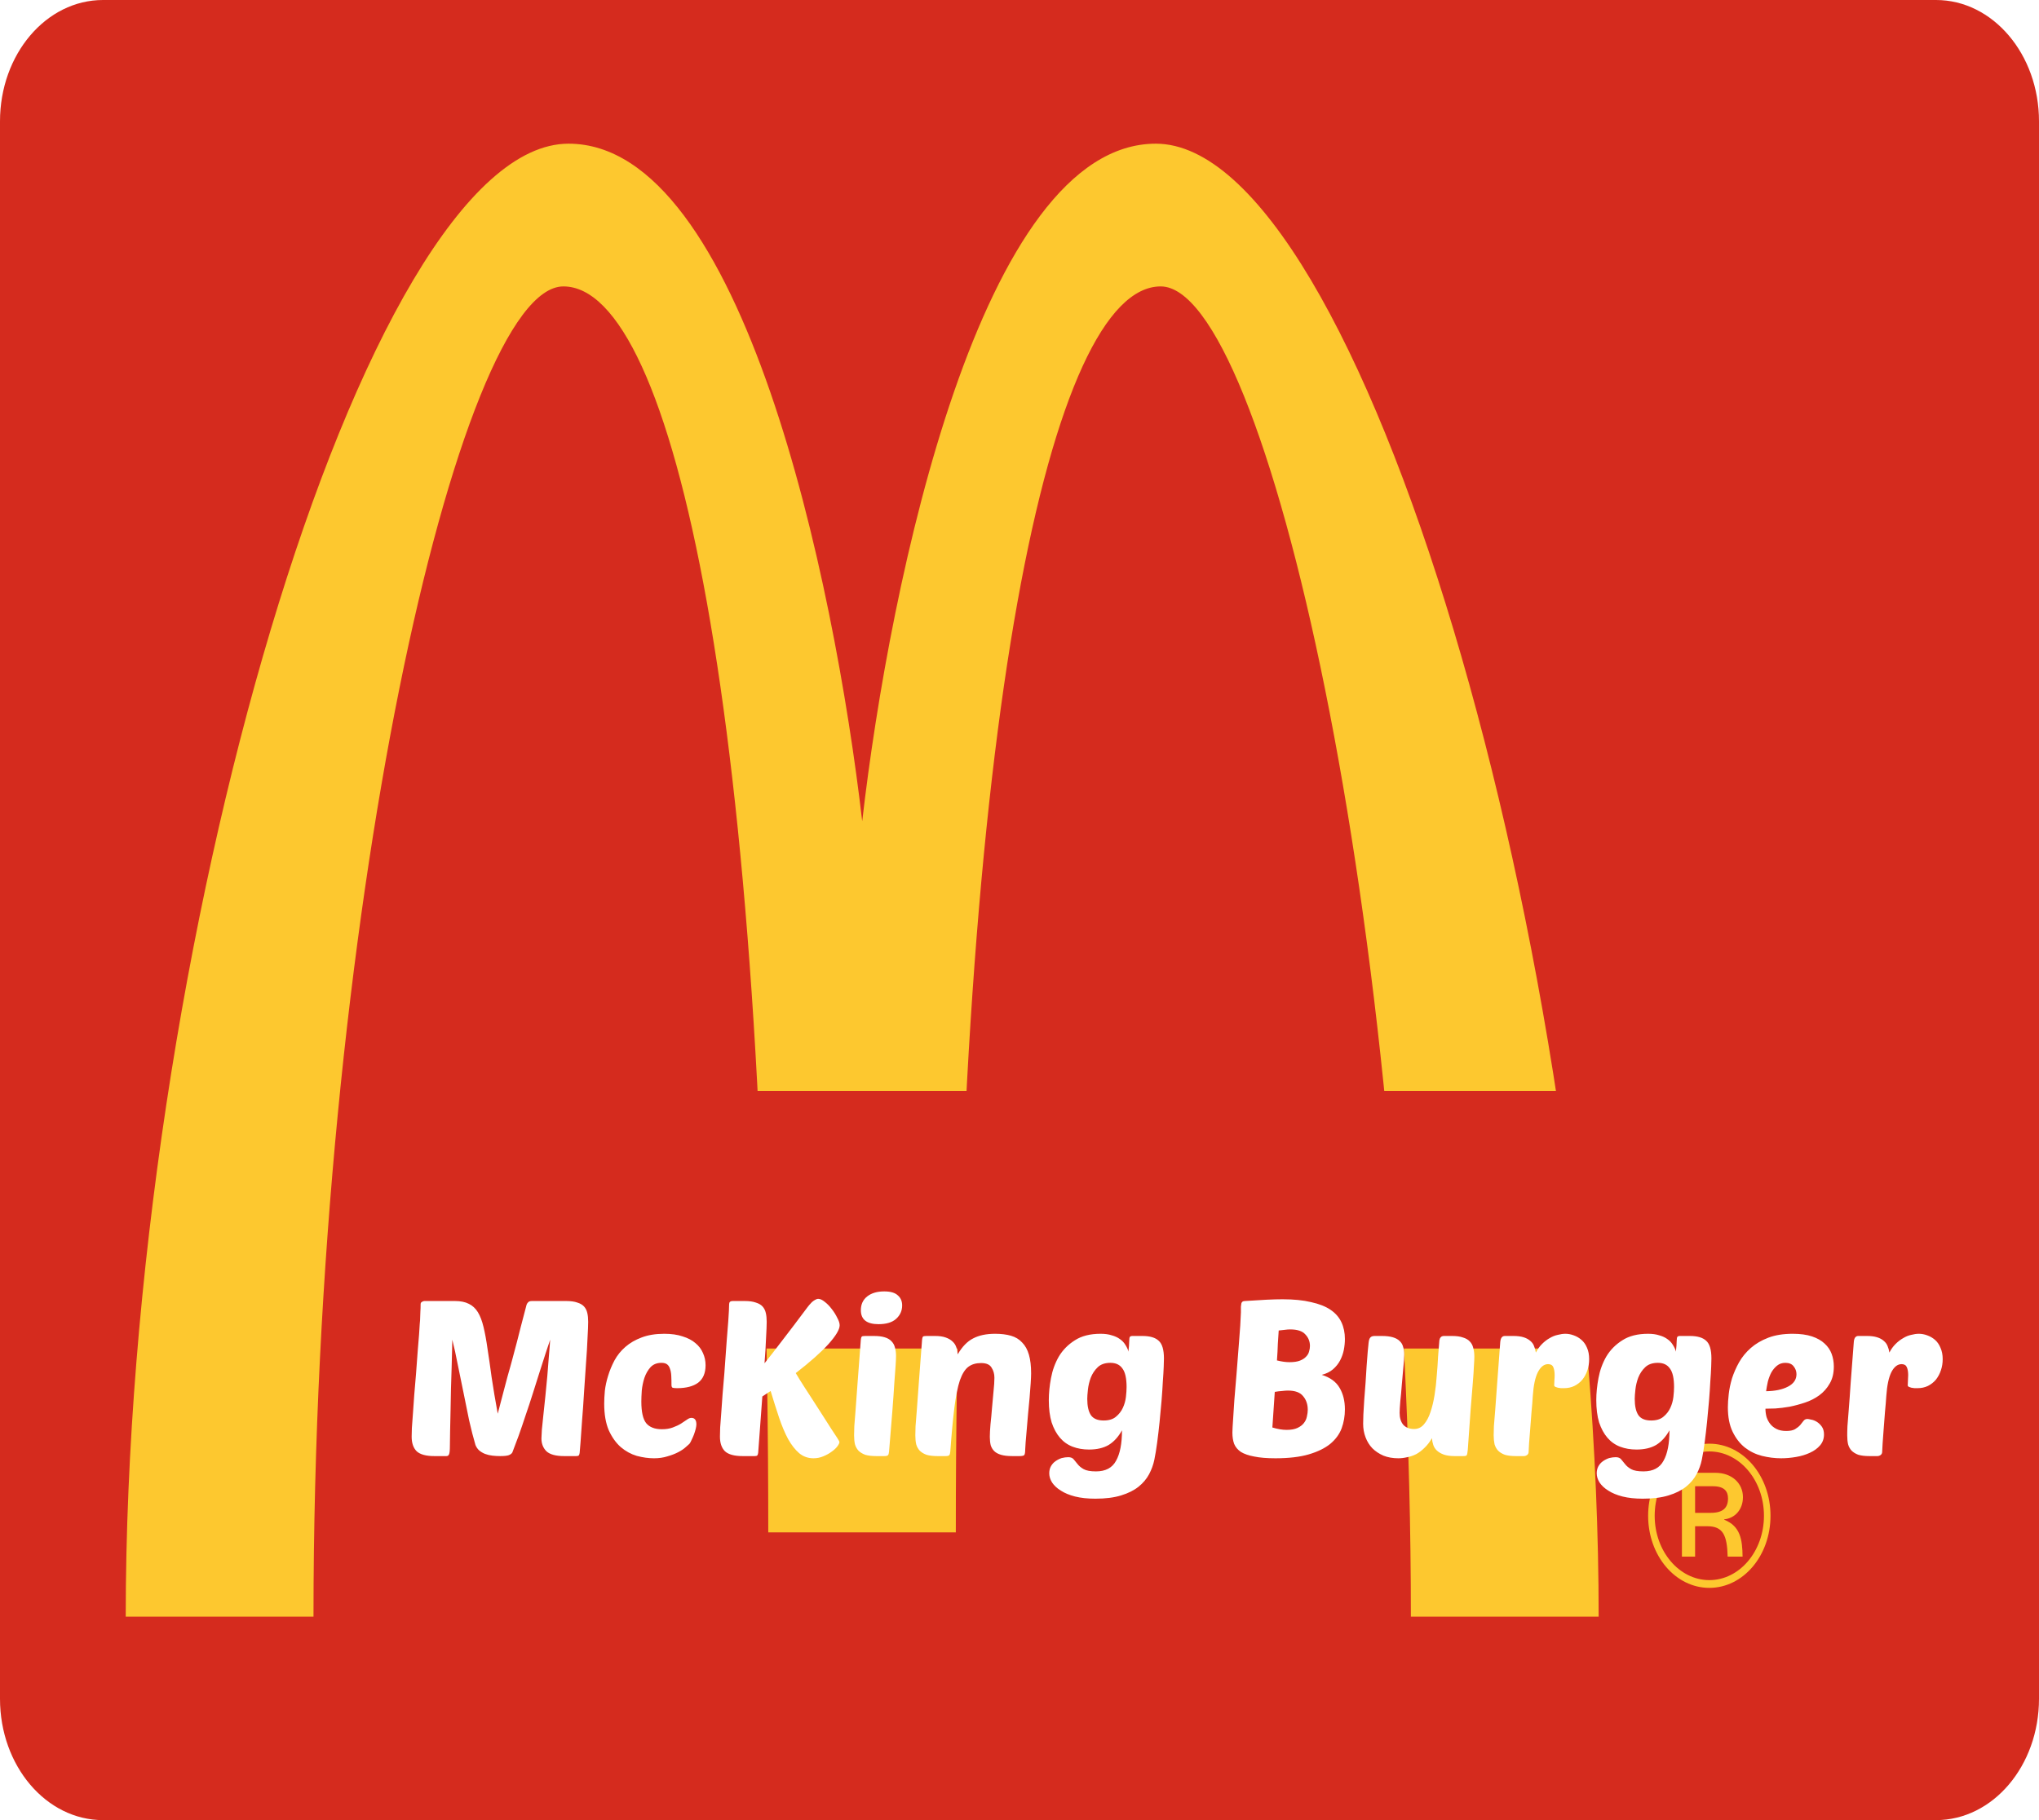 <svg width="56" height="50" viewBox="0 0 56 50" fill="none" xmlns="http://www.w3.org/2000/svg">
<g clip-path="url(#clip0)">
<path fill-rule="evenodd" clip-rule="evenodd" d="M2.829 -3.65026e-05C1.266 -3.65026e-05 0 1.492 0 3.333V46.667C0 48.508 1.266 50 2.829 50H53.171C54.733 50 56 48.508 56 46.667V3.333C56 1.492 54.733 -3.65026e-05 53.171 -3.65026e-05H2.829" fill="#D52B1E"/>
<path fill-rule="evenodd" clip-rule="evenodd" d="M23.68 22.561C24.442 15.922 26.953 3.947 31.744 3.947C37.337 3.947 43.908 26.084 43.906 44.41H38.749C38.749 25.189 34.753 7.869 31.878 7.868C28.879 7.868 26.251 19.649 26.251 42.095H21.1C21.1 19.649 18.488 7.868 15.473 7.868C12.603 7.868 8.61 25.192 8.61 44.41H3.453C3.457 26.068 10.012 3.945 15.615 3.947C20.399 3.949 22.911 15.92 23.68 22.561" fill="#FDC82F"/>
<path fill-rule="evenodd" clip-rule="evenodd" d="M20.309 37.045H44.065V29.971H20.309V37.045V37.045Z" fill="#D52B1E"/>
<path fill-rule="evenodd" clip-rule="evenodd" d="M46.193 40.459H47.112C47.566 40.459 47.869 40.747 47.869 41.127C47.869 41.478 47.64 41.709 47.356 41.737V41.749C47.791 41.922 47.854 42.279 47.859 42.762H47.449C47.434 42.181 47.327 41.927 46.892 41.927H46.555V42.762H46.193V40.459V40.459ZM46.555 41.559H46.985C47.322 41.559 47.459 41.421 47.459 41.162C47.459 40.966 47.356 40.828 47.043 40.828H46.555V41.559ZM46.946 39.659C47.874 39.659 48.626 40.54 48.626 41.639C48.626 42.739 47.874 43.62 46.946 43.62C46.017 43.62 45.265 42.739 45.265 41.639C45.265 40.54 46.017 39.659 46.946 39.659V39.659ZM46.946 43.407C47.772 43.407 48.446 42.618 48.446 41.639C48.446 40.661 47.772 39.872 46.946 39.872C46.12 39.872 45.445 40.661 45.445 41.639C45.445 42.618 46.12 43.407 46.946 43.407Z" fill="#FDC82F"/>
<g filter="url(#filter0_d)">
<path d="M15.11 32.802C15.078 32.898 15.036 33.024 14.984 33.18C14.936 33.332 14.882 33.5 14.822 33.684C14.762 33.868 14.7 34.064 14.636 34.272C14.572 34.476 14.506 34.676 14.438 34.872C14.374 35.068 14.31 35.256 14.246 35.436C14.182 35.612 14.124 35.766 14.072 35.898C14.056 35.93 14.022 35.956 13.97 35.976C13.922 35.992 13.844 36 13.736 36C13.668 36 13.598 35.996 13.526 35.988C13.454 35.98 13.386 35.964 13.322 35.94C13.262 35.916 13.208 35.884 13.16 35.844C13.116 35.804 13.082 35.754 13.058 35.694C12.998 35.49 12.94 35.264 12.884 35.016C12.832 34.764 12.78 34.508 12.728 34.248C12.676 33.988 12.624 33.734 12.572 33.486C12.524 33.234 12.474 33.006 12.422 32.802C12.422 32.858 12.42 32.954 12.416 33.09C12.412 33.226 12.408 33.384 12.404 33.564C12.4 33.744 12.394 33.938 12.386 34.146C12.382 34.354 12.378 34.558 12.374 34.758C12.37 34.954 12.366 35.138 12.362 35.31C12.358 35.478 12.356 35.616 12.356 35.724C12.356 35.844 12.348 35.92 12.332 35.952C12.32 35.984 12.296 36 12.26 36H11.93C11.702 36 11.54 35.956 11.444 35.868C11.352 35.776 11.306 35.642 11.306 35.466C11.306 35.418 11.308 35.338 11.312 35.226C11.32 35.11 11.33 34.974 11.342 34.818C11.354 34.662 11.366 34.492 11.378 34.308C11.394 34.12 11.41 33.93 11.426 33.738C11.446 33.478 11.462 33.262 11.474 33.09C11.49 32.914 11.502 32.768 11.51 32.652C11.518 32.536 11.524 32.442 11.528 32.37C11.536 32.298 11.54 32.234 11.54 32.178C11.544 32.122 11.546 32.07 11.546 32.022C11.55 31.97 11.552 31.906 11.552 31.83C11.552 31.798 11.564 31.776 11.588 31.764C11.612 31.748 11.634 31.74 11.654 31.74H12.494C12.65 31.74 12.778 31.766 12.878 31.818C12.978 31.866 13.06 31.942 13.124 32.046C13.188 32.15 13.24 32.286 13.28 32.454C13.32 32.618 13.356 32.814 13.388 33.042C13.424 33.27 13.462 33.534 13.502 33.834C13.546 34.13 13.602 34.464 13.67 34.836C13.734 34.588 13.788 34.382 13.832 34.218C13.876 34.054 13.912 33.918 13.94 33.81C13.972 33.698 13.998 33.606 14.018 33.534C14.038 33.462 14.056 33.396 14.072 33.336C14.088 33.272 14.106 33.204 14.126 33.132C14.146 33.06 14.17 32.97 14.198 32.862C14.226 32.754 14.26 32.62 14.3 32.46C14.344 32.296 14.398 32.09 14.462 31.842C14.47 31.818 14.484 31.796 14.504 31.776C14.524 31.752 14.56 31.74 14.612 31.74H15.548C15.676 31.74 15.778 31.754 15.854 31.782C15.934 31.806 15.996 31.842 16.04 31.89C16.084 31.938 16.114 31.998 16.13 32.07C16.146 32.138 16.154 32.218 16.154 32.31C16.154 32.402 16.148 32.552 16.136 32.76C16.128 32.964 16.114 33.196 16.094 33.456C16.078 33.712 16.06 33.978 16.04 34.254C16.024 34.53 16.006 34.786 15.986 35.022C15.97 35.258 15.956 35.458 15.944 35.622C15.932 35.786 15.924 35.882 15.92 35.91C15.916 35.942 15.908 35.966 15.896 35.982C15.884 35.994 15.86 36 15.824 36H15.494C15.266 36 15.104 35.956 15.008 35.868C14.916 35.776 14.87 35.658 14.87 35.514C14.87 35.47 14.874 35.39 14.882 35.274C14.894 35.158 14.908 35.022 14.924 34.866C14.94 34.71 14.958 34.54 14.978 34.356C14.998 34.168 15.016 33.982 15.032 33.798C15.048 33.614 15.062 33.436 15.074 33.264C15.09 33.088 15.102 32.934 15.11 32.802ZM18.178 35.262C18.294 35.262 18.394 35.246 18.478 35.214C18.566 35.182 18.642 35.146 18.706 35.106C18.77 35.066 18.824 35.03 18.868 34.998C18.912 34.966 18.952 34.95 18.988 34.95C19.08 34.95 19.126 35.01 19.126 35.13C19.126 35.158 19.12 35.198 19.108 35.25C19.096 35.298 19.08 35.35 19.06 35.406C19.04 35.458 19.018 35.508 18.994 35.556C18.974 35.604 18.954 35.64 18.934 35.664C18.914 35.684 18.878 35.716 18.826 35.76C18.778 35.804 18.712 35.848 18.628 35.892C18.544 35.936 18.446 35.974 18.334 36.006C18.222 36.042 18.098 36.06 17.962 36.06C17.81 36.06 17.652 36.038 17.488 35.994C17.328 35.946 17.182 35.866 17.05 35.754C16.918 35.638 16.808 35.484 16.72 35.292C16.636 35.096 16.594 34.852 16.594 34.56C16.594 34.456 16.6 34.338 16.612 34.206C16.628 34.07 16.658 33.932 16.702 33.792C16.746 33.648 16.804 33.508 16.876 33.372C16.952 33.232 17.052 33.108 17.176 33C17.3 32.892 17.448 32.806 17.62 32.742C17.796 32.674 18.004 32.64 18.244 32.64C18.44 32.64 18.608 32.664 18.748 32.712C18.892 32.756 19.01 32.818 19.102 32.898C19.194 32.974 19.262 33.064 19.306 33.168C19.354 33.272 19.378 33.384 19.378 33.504C19.378 33.72 19.31 33.88 19.174 33.984C19.038 34.084 18.846 34.134 18.598 34.134C18.538 34.134 18.496 34.13 18.472 34.122C18.452 34.11 18.442 34.086 18.442 34.05C18.442 33.954 18.44 33.868 18.436 33.792C18.432 33.716 18.42 33.652 18.4 33.6C18.384 33.548 18.358 33.508 18.322 33.48C18.286 33.452 18.234 33.438 18.166 33.438C18.042 33.438 17.942 33.478 17.866 33.558C17.794 33.638 17.738 33.736 17.698 33.852C17.662 33.964 17.638 34.08 17.626 34.2C17.618 34.32 17.614 34.42 17.614 34.5C17.614 34.784 17.658 34.982 17.746 35.094C17.838 35.206 17.982 35.262 18.178 35.262ZM23.055 35.61C23.055 35.642 23.035 35.684 22.995 35.736C22.959 35.784 22.907 35.832 22.839 35.88C22.775 35.928 22.699 35.97 22.611 36.006C22.527 36.042 22.437 36.06 22.341 36.06C22.193 36.06 22.063 36.014 21.951 35.922C21.839 35.826 21.737 35.696 21.645 35.532C21.557 35.368 21.475 35.174 21.399 34.95C21.323 34.722 21.245 34.476 21.165 34.212L20.937 34.362L20.823 35.91C20.819 35.942 20.811 35.966 20.799 35.982C20.787 35.994 20.763 36 20.727 36H20.397C20.169 36 20.007 35.956 19.911 35.868C19.819 35.776 19.773 35.642 19.773 35.466C19.773 35.41 19.775 35.326 19.779 35.214C19.787 35.098 19.797 34.964 19.809 34.812C19.821 34.656 19.833 34.486 19.845 34.302C19.861 34.118 19.877 33.93 19.893 33.738C19.921 33.354 19.943 33.05 19.959 32.826C19.979 32.602 19.993 32.426 20.001 32.298C20.009 32.166 20.015 32.07 20.019 32.01C20.023 31.946 20.025 31.886 20.025 31.83C20.025 31.77 20.057 31.74 20.121 31.74H20.451C20.579 31.74 20.681 31.754 20.757 31.782C20.837 31.806 20.899 31.842 20.943 31.89C20.987 31.938 21.017 31.998 21.033 32.07C21.049 32.138 21.057 32.218 21.057 32.31C21.057 32.402 21.051 32.552 21.039 32.76C21.031 32.964 21.017 33.194 20.997 33.45C21.133 33.282 21.295 33.074 21.483 32.826C21.675 32.578 21.907 32.272 22.179 31.908C22.191 31.892 22.207 31.872 22.227 31.848C22.251 31.82 22.275 31.794 22.299 31.77C22.327 31.746 22.355 31.726 22.383 31.71C22.415 31.69 22.445 31.68 22.473 31.68C22.525 31.68 22.585 31.708 22.653 31.764C22.721 31.816 22.785 31.882 22.845 31.962C22.905 32.038 22.955 32.118 22.995 32.202C23.039 32.282 23.061 32.35 23.061 32.406C23.061 32.522 22.957 32.696 22.749 32.928C22.541 33.156 22.243 33.42 21.855 33.72C21.923 33.836 22.001 33.962 22.089 34.098C22.177 34.23 22.265 34.366 22.353 34.506C22.441 34.642 22.527 34.776 22.611 34.908C22.695 35.036 22.769 35.152 22.833 35.256C22.901 35.356 22.955 35.438 22.995 35.502C23.035 35.566 23.055 35.602 23.055 35.61ZM24.069 36C23.945 36 23.843 35.988 23.763 35.964C23.687 35.936 23.625 35.898 23.577 35.85C23.533 35.802 23.501 35.744 23.481 35.676C23.465 35.604 23.457 35.522 23.457 35.43C23.457 35.37 23.459 35.286 23.463 35.178C23.471 35.066 23.483 34.914 23.499 34.722C23.515 34.526 23.533 34.28 23.553 33.984C23.577 33.684 23.605 33.314 23.637 32.874C23.641 32.786 23.651 32.734 23.667 32.718C23.679 32.706 23.711 32.7 23.763 32.7H23.997C24.121 32.7 24.221 32.712 24.297 32.736C24.377 32.76 24.439 32.796 24.483 32.844C24.531 32.892 24.563 32.95 24.579 33.018C24.599 33.086 24.609 33.162 24.609 33.246C24.609 33.306 24.605 33.396 24.597 33.516C24.589 33.636 24.577 33.8 24.561 34.008C24.549 34.212 24.531 34.468 24.507 34.776C24.483 35.08 24.453 35.448 24.417 35.88C24.413 35.928 24.403 35.96 24.387 35.976C24.371 35.992 24.337 36 24.285 36H24.069ZM23.643 31.992C23.643 31.832 23.701 31.706 23.817 31.614C23.933 31.522 24.089 31.476 24.285 31.476C24.457 31.476 24.581 31.512 24.657 31.584C24.737 31.652 24.777 31.744 24.777 31.86C24.777 32.008 24.721 32.132 24.609 32.232C24.501 32.328 24.341 32.376 24.129 32.376C23.805 32.376 23.643 32.248 23.643 31.992ZM27.185 35.472C27.185 35.384 27.191 35.27 27.203 35.13C27.219 34.986 27.233 34.836 27.245 34.68C27.261 34.52 27.275 34.366 27.287 34.218C27.303 34.07 27.311 33.946 27.311 33.846C27.311 33.742 27.285 33.65 27.233 33.57C27.185 33.486 27.089 33.444 26.945 33.444C26.805 33.444 26.689 33.478 26.597 33.546C26.505 33.614 26.427 33.738 26.363 33.918C26.303 34.098 26.253 34.346 26.213 34.662C26.173 34.978 26.135 35.384 26.099 35.88C26.095 35.928 26.085 35.96 26.069 35.976C26.053 35.992 26.019 36 25.967 36H25.751C25.627 36 25.525 35.988 25.445 35.964C25.369 35.936 25.307 35.898 25.259 35.85C25.215 35.802 25.183 35.744 25.163 35.676C25.147 35.604 25.139 35.522 25.139 35.43C25.139 35.37 25.141 35.286 25.145 35.178C25.153 35.066 25.165 34.914 25.181 34.722C25.197 34.526 25.215 34.28 25.235 33.984C25.259 33.684 25.287 33.314 25.319 32.874C25.323 32.786 25.333 32.734 25.349 32.718C25.361 32.706 25.393 32.7 25.445 32.7H25.679C25.799 32.7 25.897 32.714 25.973 32.742C26.053 32.77 26.117 32.808 26.165 32.856C26.213 32.9 26.247 32.954 26.267 33.018C26.287 33.078 26.299 33.14 26.303 33.204C26.427 32.992 26.569 32.846 26.729 32.766C26.889 32.682 27.089 32.64 27.329 32.64C27.497 32.64 27.643 32.658 27.767 32.694C27.891 32.73 27.993 32.792 28.073 32.88C28.157 32.964 28.219 33.076 28.259 33.216C28.299 33.352 28.319 33.522 28.319 33.726C28.319 33.79 28.315 33.882 28.307 34.002C28.299 34.122 28.289 34.254 28.277 34.398C28.265 34.538 28.251 34.686 28.235 34.842C28.223 34.994 28.211 35.136 28.199 35.268C28.187 35.4 28.177 35.516 28.169 35.616C28.161 35.716 28.157 35.782 28.157 35.814C28.157 35.902 28.147 35.956 28.127 35.976C28.107 35.992 28.063 36 27.995 36H27.803C27.675 36 27.571 35.988 27.491 35.964C27.411 35.94 27.349 35.906 27.305 35.862C27.261 35.818 27.229 35.764 27.209 35.7C27.193 35.632 27.185 35.556 27.185 35.472ZM30.815 35.292C30.715 35.472 30.593 35.606 30.449 35.694C30.305 35.778 30.125 35.82 29.909 35.82C29.745 35.82 29.595 35.794 29.459 35.742C29.323 35.69 29.207 35.608 29.111 35.496C29.015 35.384 28.939 35.244 28.883 35.076C28.831 34.904 28.805 34.7 28.805 34.464C28.805 34.272 28.825 34.07 28.865 33.858C28.905 33.642 28.977 33.444 29.081 33.264C29.189 33.084 29.335 32.936 29.519 32.82C29.703 32.7 29.939 32.64 30.227 32.64C30.347 32.64 30.449 32.654 30.533 32.682C30.621 32.706 30.695 32.74 30.755 32.784C30.819 32.828 30.869 32.88 30.905 32.94C30.945 33 30.975 33.064 30.995 33.132C30.995 33.136 30.995 33.122 30.995 33.09C30.999 33.054 31.003 33.014 31.007 32.97C31.011 32.926 31.013 32.884 31.013 32.844C31.017 32.8 31.019 32.772 31.019 32.76C31.023 32.72 31.049 32.7 31.097 32.7H31.373C31.581 32.7 31.731 32.744 31.823 32.832C31.919 32.916 31.967 33.078 31.967 33.318C31.967 33.35 31.965 33.424 31.961 33.54C31.957 33.652 31.949 33.788 31.937 33.948C31.929 34.108 31.917 34.286 31.901 34.482C31.885 34.674 31.867 34.868 31.847 35.064C31.827 35.26 31.805 35.448 31.781 35.628C31.757 35.808 31.731 35.966 31.703 36.102C31.675 36.238 31.627 36.37 31.559 36.498C31.491 36.626 31.395 36.74 31.271 36.84C31.147 36.94 30.987 37.02 30.791 37.08C30.599 37.14 30.363 37.17 30.083 37.17C29.871 37.17 29.685 37.15 29.525 37.11C29.369 37.07 29.239 37.016 29.135 36.948C29.031 36.884 28.951 36.81 28.895 36.726C28.843 36.642 28.817 36.558 28.817 36.474C28.817 36.398 28.833 36.332 28.865 36.276C28.897 36.22 28.939 36.174 28.991 36.138C29.043 36.102 29.099 36.074 29.159 36.054C29.223 36.038 29.283 36.03 29.339 36.03C29.407 36.03 29.457 36.05 29.489 36.09C29.521 36.13 29.557 36.174 29.597 36.222C29.637 36.274 29.693 36.32 29.765 36.36C29.837 36.4 29.949 36.42 30.101 36.42C30.365 36.42 30.549 36.322 30.653 36.126C30.761 35.934 30.815 35.656 30.815 35.292ZM30.311 35.022C30.455 35.022 30.567 34.988 30.647 34.92C30.731 34.852 30.795 34.77 30.839 34.674C30.883 34.578 30.911 34.478 30.923 34.374C30.935 34.27 30.941 34.18 30.941 34.104C30.941 33.864 30.903 33.694 30.827 33.594C30.755 33.49 30.645 33.438 30.497 33.438C30.349 33.438 30.233 33.478 30.149 33.558C30.065 33.638 30.001 33.734 29.957 33.846C29.917 33.954 29.891 34.064 29.879 34.176C29.867 34.284 29.861 34.368 29.861 34.428C29.861 34.628 29.895 34.778 29.963 34.878C30.031 34.974 30.147 35.022 30.311 35.022ZM35.029 36.06C34.793 36.06 34.599 36.044 34.447 36.012C34.295 35.984 34.173 35.942 34.081 35.886C33.993 35.826 33.931 35.752 33.895 35.664C33.863 35.576 33.847 35.472 33.847 35.352C33.847 35.316 33.849 35.266 33.853 35.202C33.857 35.134 33.863 35.04 33.871 34.92C33.879 34.8 33.889 34.646 33.901 34.458C33.917 34.266 33.937 34.026 33.961 33.738C33.989 33.382 34.011 33.1 34.027 32.892C34.043 32.684 34.055 32.524 34.063 32.412C34.071 32.296 34.075 32.216 34.075 32.172C34.079 32.124 34.081 32.084 34.081 32.052C34.081 31.988 34.081 31.936 34.081 31.896C34.085 31.856 34.089 31.826 34.093 31.806C34.101 31.782 34.111 31.766 34.123 31.758C34.139 31.746 34.161 31.74 34.189 31.74C34.425 31.724 34.625 31.712 34.789 31.704C34.957 31.696 35.103 31.692 35.227 31.692C35.531 31.692 35.791 31.718 36.007 31.77C36.227 31.818 36.405 31.888 36.541 31.98C36.677 32.072 36.777 32.186 36.841 32.322C36.905 32.458 36.937 32.612 36.937 32.784C36.937 32.88 36.927 32.98 36.907 33.084C36.887 33.184 36.853 33.28 36.805 33.372C36.757 33.464 36.691 33.546 36.607 33.618C36.527 33.686 36.425 33.736 36.301 33.768C36.533 33.84 36.697 33.96 36.793 34.128C36.889 34.292 36.937 34.488 36.937 34.716C36.937 34.9 36.907 35.074 36.847 35.238C36.787 35.398 36.683 35.54 36.535 35.664C36.387 35.784 36.191 35.88 35.947 35.952C35.703 36.024 35.397 36.06 35.029 36.06ZM35.371 34.2C35.327 34.2 35.273 34.204 35.209 34.212C35.145 34.216 35.079 34.224 35.011 34.236L34.945 35.214C35.089 35.258 35.219 35.28 35.335 35.28C35.459 35.28 35.559 35.262 35.635 35.226C35.711 35.19 35.769 35.146 35.809 35.094C35.853 35.038 35.881 34.978 35.893 34.914C35.909 34.846 35.917 34.784 35.917 34.728C35.917 34.58 35.875 34.456 35.791 34.356C35.711 34.252 35.571 34.2 35.371 34.2ZM35.119 32.55C35.111 32.654 35.103 32.776 35.095 32.916C35.091 33.056 35.083 33.208 35.071 33.372C35.199 33.404 35.313 33.42 35.413 33.42C35.533 33.42 35.629 33.406 35.701 33.378C35.773 33.35 35.829 33.314 35.869 33.27C35.913 33.226 35.941 33.178 35.953 33.126C35.969 33.074 35.977 33.024 35.977 32.976C35.977 32.852 35.935 32.746 35.851 32.658C35.771 32.566 35.631 32.52 35.431 32.52C35.387 32.52 35.337 32.524 35.281 32.532C35.229 32.536 35.175 32.542 35.119 32.55ZM38.566 33.21C38.566 33.294 38.558 33.412 38.542 33.564C38.53 33.716 38.516 33.874 38.5 34.038C38.488 34.202 38.474 34.356 38.458 34.5C38.446 34.644 38.44 34.748 38.44 34.812C38.44 34.952 38.474 35.062 38.542 35.142C38.614 35.218 38.712 35.256 38.836 35.256C38.944 35.256 39.034 35.214 39.106 35.13C39.182 35.042 39.242 34.93 39.286 34.794C39.334 34.654 39.372 34.496 39.4 34.32C39.428 34.144 39.448 33.966 39.46 33.786C39.476 33.606 39.488 33.432 39.496 33.264C39.508 33.092 39.52 32.944 39.532 32.82C39.536 32.788 39.548 32.76 39.568 32.736C39.588 32.712 39.62 32.7 39.664 32.7H39.88C40.004 32.7 40.104 32.714 40.18 32.742C40.26 32.766 40.322 32.802 40.366 32.85C40.414 32.898 40.446 32.958 40.462 33.03C40.482 33.098 40.492 33.178 40.492 33.27C40.492 33.33 40.488 33.416 40.48 33.528C40.476 33.636 40.466 33.788 40.45 33.984C40.434 34.176 40.414 34.422 40.39 34.722C40.37 35.018 40.344 35.386 40.312 35.826C40.304 35.91 40.294 35.96 40.282 35.976C40.274 35.992 40.242 36 40.186 36H39.952C39.832 36 39.732 35.986 39.652 35.958C39.576 35.93 39.514 35.894 39.466 35.85C39.418 35.806 39.384 35.754 39.364 35.694C39.344 35.634 39.332 35.572 39.328 35.508C39.268 35.612 39.2 35.7 39.124 35.772C39.052 35.844 38.976 35.902 38.896 35.946C38.816 35.986 38.734 36.014 38.65 36.03C38.566 36.05 38.484 36.06 38.404 36.06C38.252 36.06 38.116 36.036 37.996 35.988C37.876 35.936 37.774 35.868 37.69 35.784C37.61 35.7 37.548 35.6 37.504 35.484C37.46 35.368 37.438 35.244 37.438 35.112C37.438 35.06 37.44 34.976 37.444 34.86C37.452 34.74 37.46 34.606 37.468 34.458C37.48 34.31 37.492 34.154 37.504 33.99C37.516 33.822 37.526 33.664 37.534 33.516C37.546 33.368 37.556 33.238 37.564 33.126C37.576 33.014 37.584 32.934 37.588 32.886C37.596 32.814 37.612 32.766 37.636 32.742C37.66 32.714 37.7 32.7 37.756 32.7H37.948C38.072 32.7 38.174 32.712 38.254 32.736C38.334 32.76 38.396 32.794 38.44 32.838C38.488 32.882 38.52 32.936 38.536 33C38.556 33.06 38.566 33.13 38.566 33.21ZM42.956 34.134C42.931 34.134 42.904 34.134 42.871 34.134C42.843 34.13 42.816 34.126 42.788 34.122C42.76 34.114 42.736 34.106 42.715 34.098C42.696 34.086 42.685 34.072 42.685 34.056C42.685 34.004 42.688 33.956 42.691 33.912C42.696 33.868 42.697 33.822 42.697 33.774C42.697 33.686 42.685 33.614 42.661 33.558C42.638 33.502 42.59 33.474 42.517 33.474C42.406 33.474 42.312 33.548 42.236 33.696C42.163 33.84 42.117 34.058 42.097 34.35C42.09 34.478 42.078 34.624 42.062 34.788C42.05 34.948 42.038 35.104 42.026 35.256C42.014 35.404 42.004 35.536 41.995 35.652C41.987 35.768 41.983 35.844 41.983 35.88C41.983 35.92 41.969 35.95 41.941 35.97C41.913 35.99 41.883 36 41.852 36H41.636C41.511 36 41.41 35.988 41.33 35.964C41.254 35.936 41.191 35.898 41.144 35.85C41.099 35.802 41.068 35.744 41.047 35.676C41.032 35.604 41.023 35.522 41.023 35.43C41.023 35.37 41.026 35.286 41.029 35.178C41.038 35.066 41.05 34.914 41.066 34.722C41.081 34.526 41.099 34.28 41.12 33.984C41.144 33.684 41.172 33.314 41.203 32.874C41.212 32.758 41.254 32.7 41.33 32.7H41.563C41.675 32.7 41.77 32.712 41.846 32.736C41.922 32.76 41.983 32.794 42.032 32.838C42.08 32.878 42.114 32.926 42.133 32.982C42.157 33.038 42.173 33.096 42.181 33.156C42.23 33.064 42.285 32.986 42.349 32.922C42.417 32.854 42.487 32.8 42.559 32.76C42.632 32.716 42.706 32.686 42.782 32.67C42.858 32.65 42.928 32.64 42.992 32.64C43.068 32.64 43.144 32.654 43.219 32.682C43.3 32.71 43.371 32.752 43.435 32.808C43.499 32.864 43.55 32.936 43.586 33.024C43.626 33.112 43.645 33.216 43.645 33.336C43.645 33.444 43.63 33.546 43.597 33.642C43.566 33.738 43.52 33.824 43.459 33.9C43.4 33.972 43.325 34.03 43.237 34.074C43.154 34.114 43.059 34.134 42.956 34.134ZM45.851 35.292C45.751 35.472 45.629 35.606 45.485 35.694C45.341 35.778 45.161 35.82 44.945 35.82C44.781 35.82 44.631 35.794 44.495 35.742C44.359 35.69 44.243 35.608 44.147 35.496C44.051 35.384 43.975 35.244 43.919 35.076C43.867 34.904 43.841 34.7 43.841 34.464C43.841 34.272 43.861 34.07 43.901 33.858C43.941 33.642 44.013 33.444 44.117 33.264C44.225 33.084 44.371 32.936 44.555 32.82C44.739 32.7 44.975 32.64 45.263 32.64C45.383 32.64 45.485 32.654 45.569 32.682C45.657 32.706 45.731 32.74 45.791 32.784C45.855 32.828 45.905 32.88 45.941 32.94C45.981 33 46.011 33.064 46.031 33.132C46.031 33.136 46.031 33.122 46.031 33.09C46.035 33.054 46.039 33.014 46.043 32.97C46.047 32.926 46.049 32.884 46.049 32.844C46.053 32.8 46.055 32.772 46.055 32.76C46.059 32.72 46.085 32.7 46.133 32.7H46.409C46.617 32.7 46.767 32.744 46.859 32.832C46.955 32.916 47.003 33.078 47.003 33.318C47.003 33.35 47.001 33.424 46.997 33.54C46.993 33.652 46.985 33.788 46.973 33.948C46.965 34.108 46.953 34.286 46.937 34.482C46.921 34.674 46.903 34.868 46.883 35.064C46.863 35.26 46.841 35.448 46.817 35.628C46.793 35.808 46.767 35.966 46.739 36.102C46.711 36.238 46.663 36.37 46.595 36.498C46.527 36.626 46.431 36.74 46.307 36.84C46.183 36.94 46.023 37.02 45.827 37.08C45.635 37.14 45.399 37.17 45.119 37.17C44.907 37.17 44.721 37.15 44.561 37.11C44.405 37.07 44.275 37.016 44.171 36.948C44.067 36.884 43.987 36.81 43.931 36.726C43.879 36.642 43.853 36.558 43.853 36.474C43.853 36.398 43.869 36.332 43.901 36.276C43.933 36.22 43.975 36.174 44.027 36.138C44.079 36.102 44.135 36.074 44.195 36.054C44.259 36.038 44.319 36.03 44.375 36.03C44.443 36.03 44.493 36.05 44.525 36.09C44.557 36.13 44.593 36.174 44.633 36.222C44.673 36.274 44.729 36.32 44.801 36.36C44.873 36.4 44.985 36.42 45.137 36.42C45.401 36.42 45.585 36.322 45.689 36.126C45.797 35.934 45.851 35.656 45.851 35.292ZM45.347 35.022C45.491 35.022 45.603 34.988 45.683 34.92C45.767 34.852 45.831 34.77 45.875 34.674C45.919 34.578 45.947 34.478 45.959 34.374C45.971 34.27 45.977 34.18 45.977 34.104C45.977 33.864 45.939 33.694 45.863 33.594C45.791 33.49 45.681 33.438 45.533 33.438C45.385 33.438 45.269 33.478 45.185 33.558C45.101 33.638 45.037 33.734 44.993 33.846C44.953 33.954 44.927 34.064 44.915 34.176C44.903 34.284 44.897 34.368 44.897 34.428C44.897 34.628 44.931 34.778 44.999 34.878C45.067 34.974 45.183 35.022 45.347 35.022ZM48.919 36.06C48.743 36.06 48.567 36.038 48.391 35.994C48.219 35.95 48.063 35.874 47.923 35.766C47.787 35.658 47.675 35.514 47.587 35.334C47.499 35.154 47.455 34.928 47.455 34.656C47.455 34.556 47.463 34.436 47.479 34.296C47.495 34.156 47.525 34.012 47.569 33.864C47.617 33.716 47.681 33.57 47.761 33.426C47.845 33.278 47.953 33.146 48.085 33.03C48.217 32.914 48.377 32.82 48.565 32.748C48.753 32.676 48.977 32.64 49.237 32.64C49.445 32.64 49.621 32.664 49.765 32.712C49.909 32.76 50.025 32.826 50.113 32.91C50.201 32.99 50.265 33.084 50.305 33.192C50.345 33.3 50.365 33.416 50.365 33.54C50.365 33.724 50.327 33.88 50.251 34.008C50.179 34.136 50.083 34.244 49.963 34.332C49.847 34.416 49.717 34.482 49.573 34.53C49.429 34.578 49.287 34.616 49.147 34.644C49.007 34.668 48.877 34.684 48.757 34.692C48.641 34.696 48.551 34.698 48.487 34.698C48.487 34.774 48.497 34.85 48.517 34.926C48.541 34.998 48.575 35.062 48.619 35.118C48.663 35.174 48.721 35.22 48.793 35.256C48.865 35.292 48.953 35.31 49.057 35.31C49.161 35.31 49.241 35.294 49.297 35.262C49.357 35.226 49.405 35.188 49.441 35.148C49.477 35.104 49.507 35.066 49.531 35.034C49.559 34.998 49.595 34.98 49.639 34.98C49.659 34.98 49.693 34.986 49.741 34.998C49.793 35.006 49.845 35.026 49.897 35.058C49.949 35.09 49.995 35.134 50.035 35.19C50.075 35.246 50.095 35.318 50.095 35.406C50.095 35.522 50.059 35.622 49.987 35.706C49.915 35.79 49.821 35.858 49.705 35.91C49.593 35.962 49.467 36 49.327 36.024C49.187 36.048 49.051 36.06 48.919 36.06ZM49.033 33.438C48.945 33.438 48.869 33.464 48.805 33.516C48.745 33.564 48.693 33.626 48.649 33.702C48.609 33.778 48.577 33.862 48.553 33.954C48.533 34.046 48.517 34.134 48.505 34.218C48.753 34.214 48.953 34.172 49.105 34.092C49.261 34.012 49.339 33.898 49.339 33.75C49.339 33.67 49.313 33.598 49.261 33.534C49.213 33.47 49.137 33.438 49.033 33.438ZM52.664 34.134C52.641 34.134 52.612 34.134 52.581 34.134C52.553 34.13 52.525 34.126 52.496 34.122C52.468 34.114 52.444 34.106 52.425 34.098C52.404 34.086 52.395 34.072 52.395 34.056C52.395 34.004 52.397 33.956 52.401 33.912C52.404 33.868 52.407 33.822 52.407 33.774C52.407 33.686 52.395 33.614 52.37 33.558C52.346 33.502 52.298 33.474 52.227 33.474C52.114 33.474 52.02 33.548 51.944 33.696C51.873 33.84 51.827 34.058 51.806 34.35C51.798 34.478 51.786 34.624 51.77 34.788C51.758 34.948 51.746 35.104 51.734 35.256C51.722 35.404 51.712 35.536 51.705 35.652C51.697 35.768 51.693 35.844 51.693 35.88C51.693 35.92 51.678 35.95 51.651 35.97C51.623 35.99 51.593 36 51.56 36H51.344C51.221 36 51.118 35.988 51.038 35.964C50.962 35.936 50.901 35.898 50.852 35.85C50.809 35.802 50.776 35.744 50.757 35.676C50.74 35.604 50.733 35.522 50.733 35.43C50.733 35.37 50.734 35.286 50.739 35.178C50.746 35.066 50.758 34.914 50.775 34.722C50.791 34.526 50.809 34.28 50.828 33.984C50.852 33.684 50.88 33.314 50.913 32.874C50.92 32.758 50.962 32.7 51.038 32.7H51.273C51.385 32.7 51.478 32.712 51.554 32.736C51.63 32.76 51.693 32.794 51.74 32.838C51.788 32.878 51.822 32.926 51.843 32.982C51.867 33.038 51.883 33.096 51.891 33.156C51.938 33.064 51.995 32.986 52.059 32.922C52.127 32.854 52.197 32.8 52.269 32.76C52.34 32.716 52.414 32.686 52.49 32.67C52.566 32.65 52.636 32.64 52.7 32.64C52.776 32.64 52.852 32.654 52.928 32.682C53.008 32.71 53.081 32.752 53.145 32.808C53.209 32.864 53.258 32.936 53.294 33.024C53.334 33.112 53.355 33.216 53.355 33.336C53.355 33.444 53.339 33.546 53.306 33.642C53.275 33.738 53.228 33.824 53.169 33.9C53.108 33.972 53.035 34.03 52.947 34.074C52.862 34.114 52.769 34.134 52.664 34.134Z" fill="white"/>
</g>
</g>
<defs>
<filter id="filter0_d" x="7.306" y="31.476" width="50.048" height="13.694" filterUnits="userSpaceOnUse" color-interpolation-filters="sRGB">
<feFlood flood-opacity="0" result="BackgroundImageFix"/>
<feColorMatrix in="SourceAlpha" type="matrix" values="0 0 0 0 0 0 0 0 0 0 0 0 0 0 0 0 0 0 127 0"/>
<feOffset dy="4"/>
<feGaussianBlur stdDeviation="2"/>
<feColorMatrix type="matrix" values="0 0 0 0 0 0 0 0 0 0 0 0 0 0 0 0 0 0 0.25 0"/>
<feBlend mode="normal" in2="BackgroundImageFix" result="effect1_dropShadow"/>
<feBlend mode="normal" in="SourceGraphic" in2="effect1_dropShadow" result="shape"/>
</filter>
<clipPath id="clip0">
<rect width="56" height="50" fill="white"/>
</clipPath>
</defs>
</svg>
